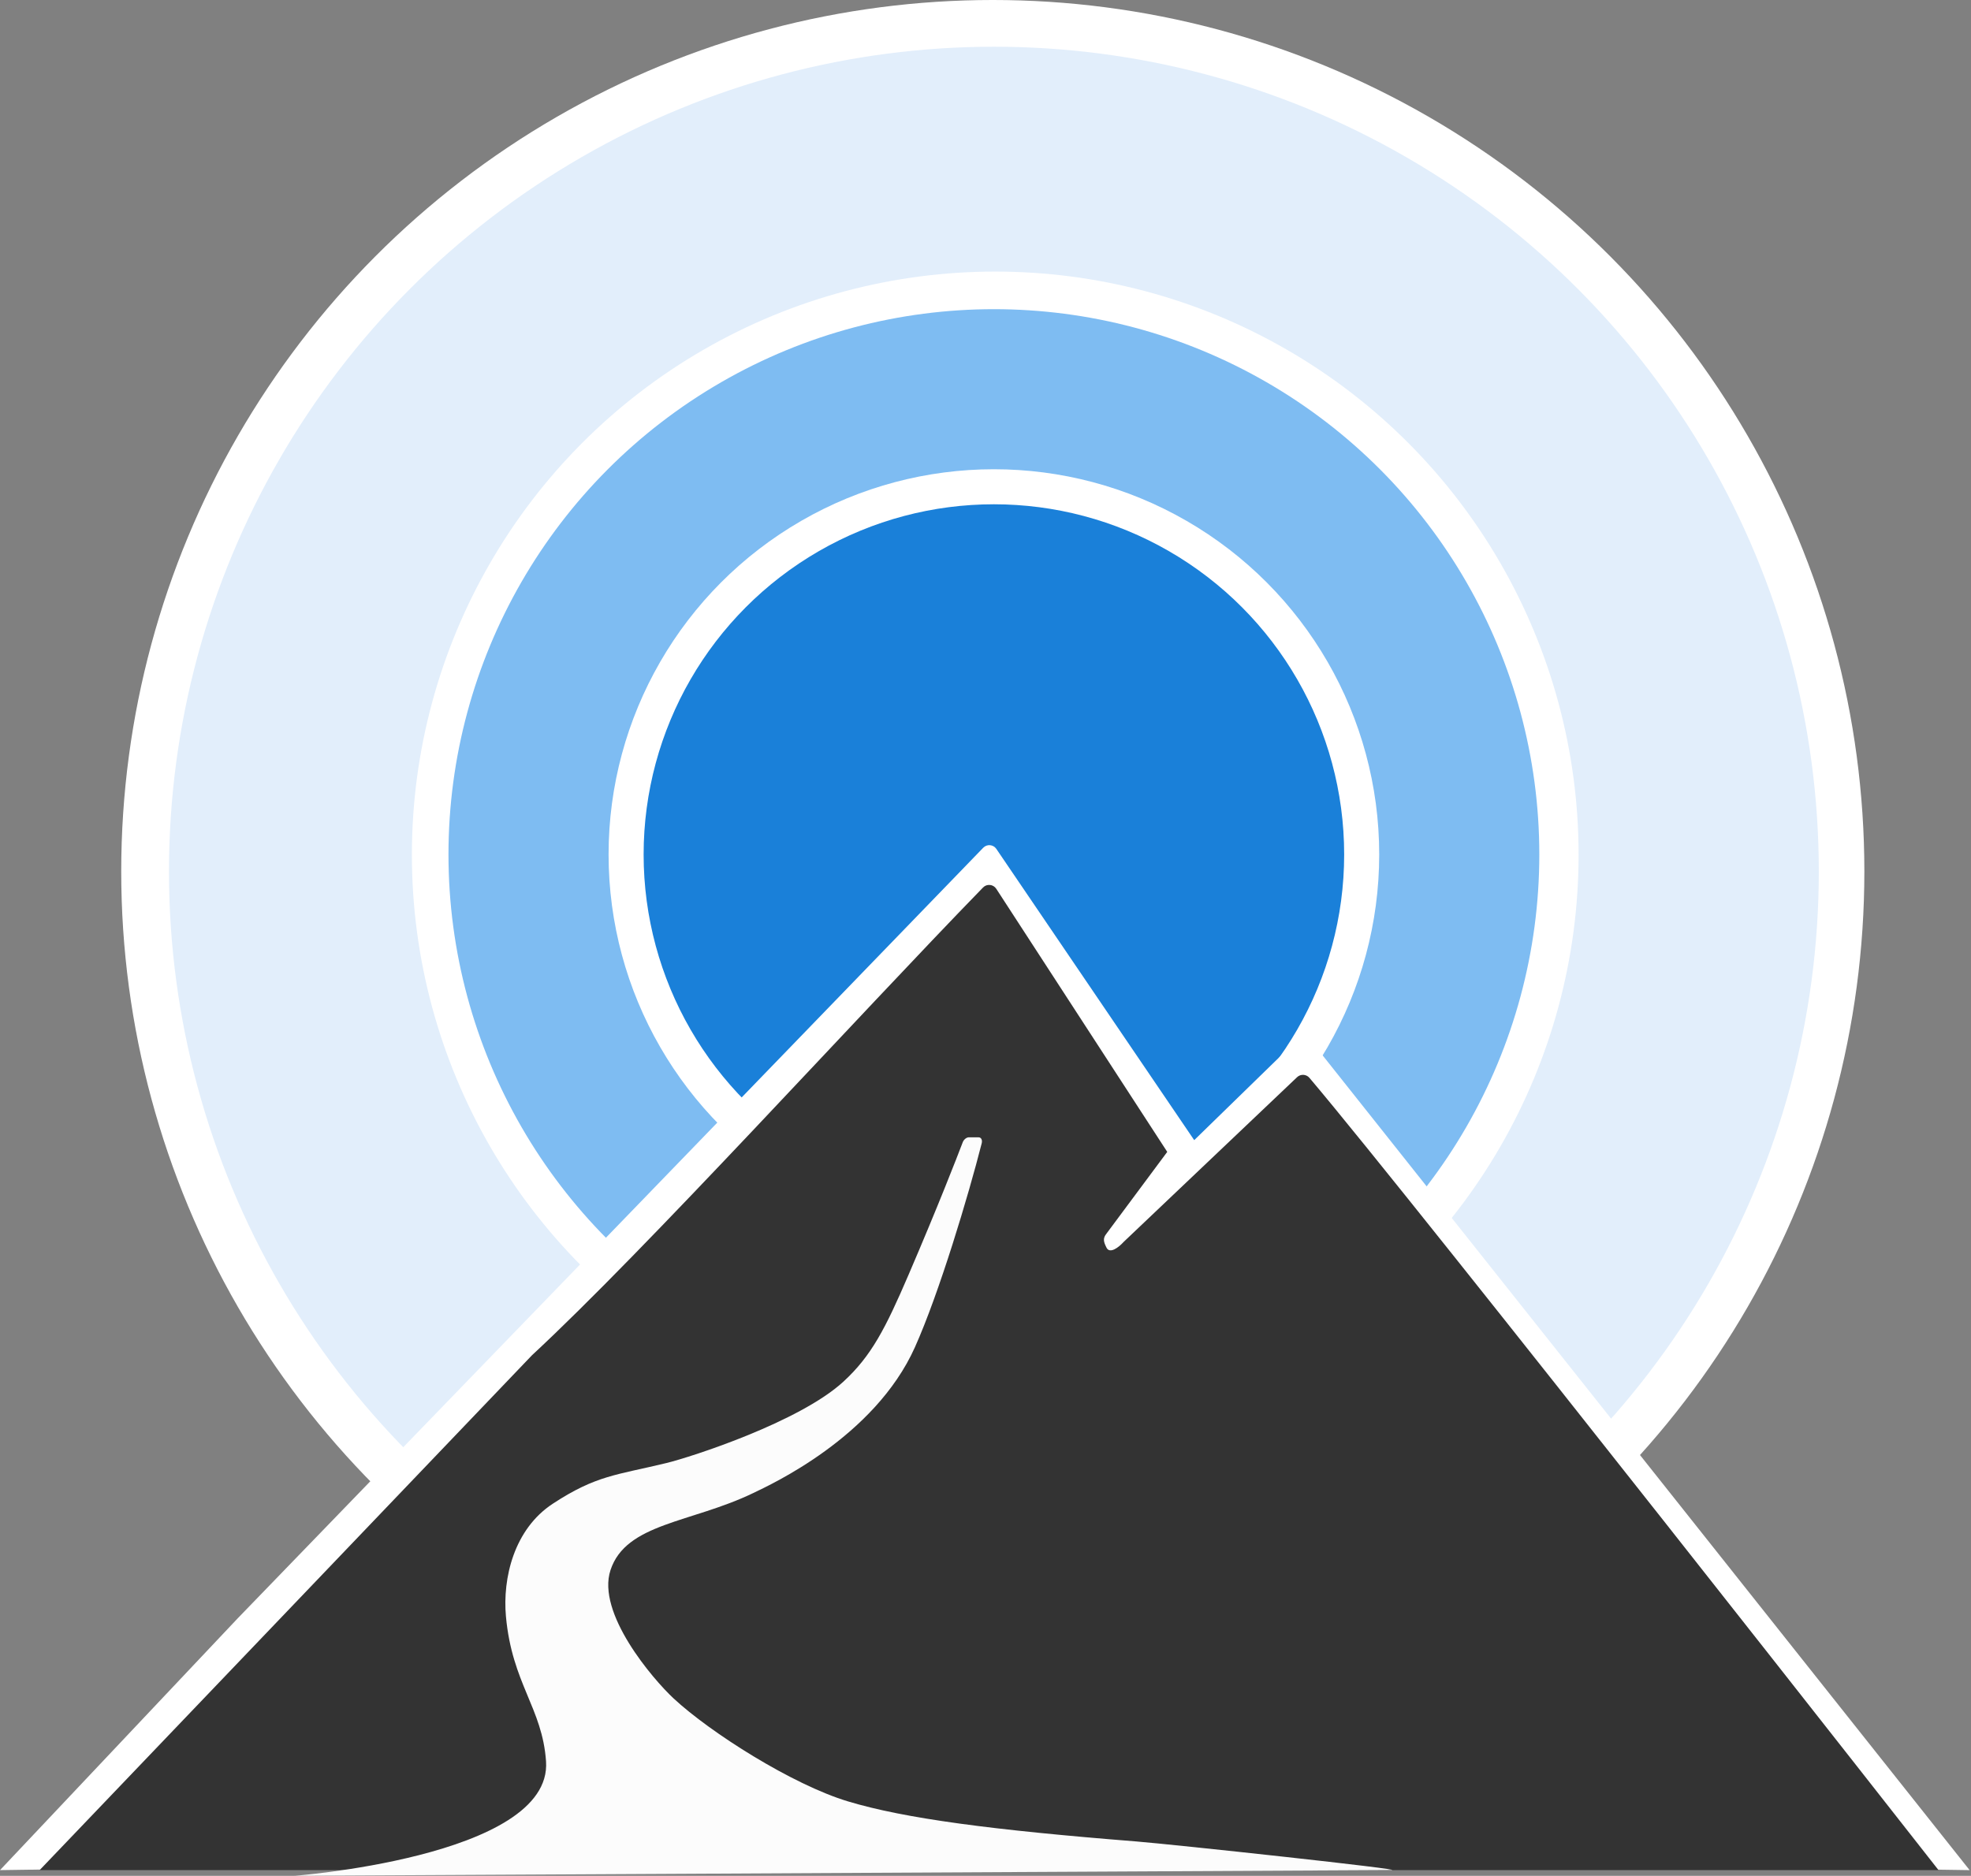 <?xml version="1.0" encoding="UTF-8"?><svg id="a" xmlns="http://www.w3.org/2000/svg" width="483.7" height="460.44" viewBox="0 0 483.7 460.44"><rect x="0" y="0" width="483.7" height="460.44" fill="#808080" stroke="none"/><circle cx="243.64" cy="213.89" r="213.89" style="fill:#fff;"/><circle cx="243.91" cy="213.91" r="202.44" style="fill:#e2eefb;"/><circle cx="244.24" cy="209.82" r="143.16" style="fill:#fff;"/><circle cx="243.91" cy="209.74" r="133.85" style="fill:#7ebcf2;"/><circle cx="243.91" cy="209.74" r="94.56" style="fill:#fff;"/><circle cx="243.91" cy="209.74" r="85.96" style="fill:#1a80d9;"/><path d="M321.59,255.28l161.77,203.76-240.53-3.54L0,459.04l58.34-61.81,182.95-189.14c.92-.95,2.48-.82,3.22.28l48.56,71.49,25.43-24.78c.88-.86,2.32-.77,3.09.2Z" style="fill:#fff;"/><path d="M475.71,459.04H9.72s120.7-126.26,120.84-126.39c27.92-25.88,79.68-82.94,110.69-114.81.93-.96,2.51-.8,3.24.32l41.96,64.58-14.9,20.05c-.99,1.21-.69,2.08,0,3.47.8,1.6,3.02-.1,4.17-1.39l42.57-40.44c.86-.85,2.27-.79,3.05.13,26.25,30.98,154.39,194.48,154.39,194.48Z" style="fill:#333; fill-rule:evenodd;"/><path d="M341.38,459.03c4.94,0-53.46-6.3-62.54-7.03-35.39-2.81-56.78-5.62-70.77-9.84-13.57-4.09-33.74-16.86-42.79-25.29-5.05-4.71-18.94-20.9-15.46-31.47,3.81-11.57,19.82-11.57,35.06-18.93,4.2-2.03,29.73-13.67,39.64-35.76,5.97-13.31,13.15-37.29,16.4-50.08.2-.81-.13-1.46-.75-1.46h-2.44c-.55,0-1.22.55-1.47,1.22-1.42,3.72-6.05,15.66-13.26,32.44-5.7,13.27-9.15,19.99-16.01,26.3-10.78,9.92-37.39,18.52-43.45,19.99-12.25,2.97-17.19,2.97-27.89,9.99-9.52,6.25-12.34,18.27-11.49,27.65,1.51,16.52,8.94,22.46,9.84,35.58,1.64,23.73-64.06,28.26-61.72,28.1l269.1-1.41Z" style="fill:#fcfcfc; fill-rule:evenodd;"/></svg>